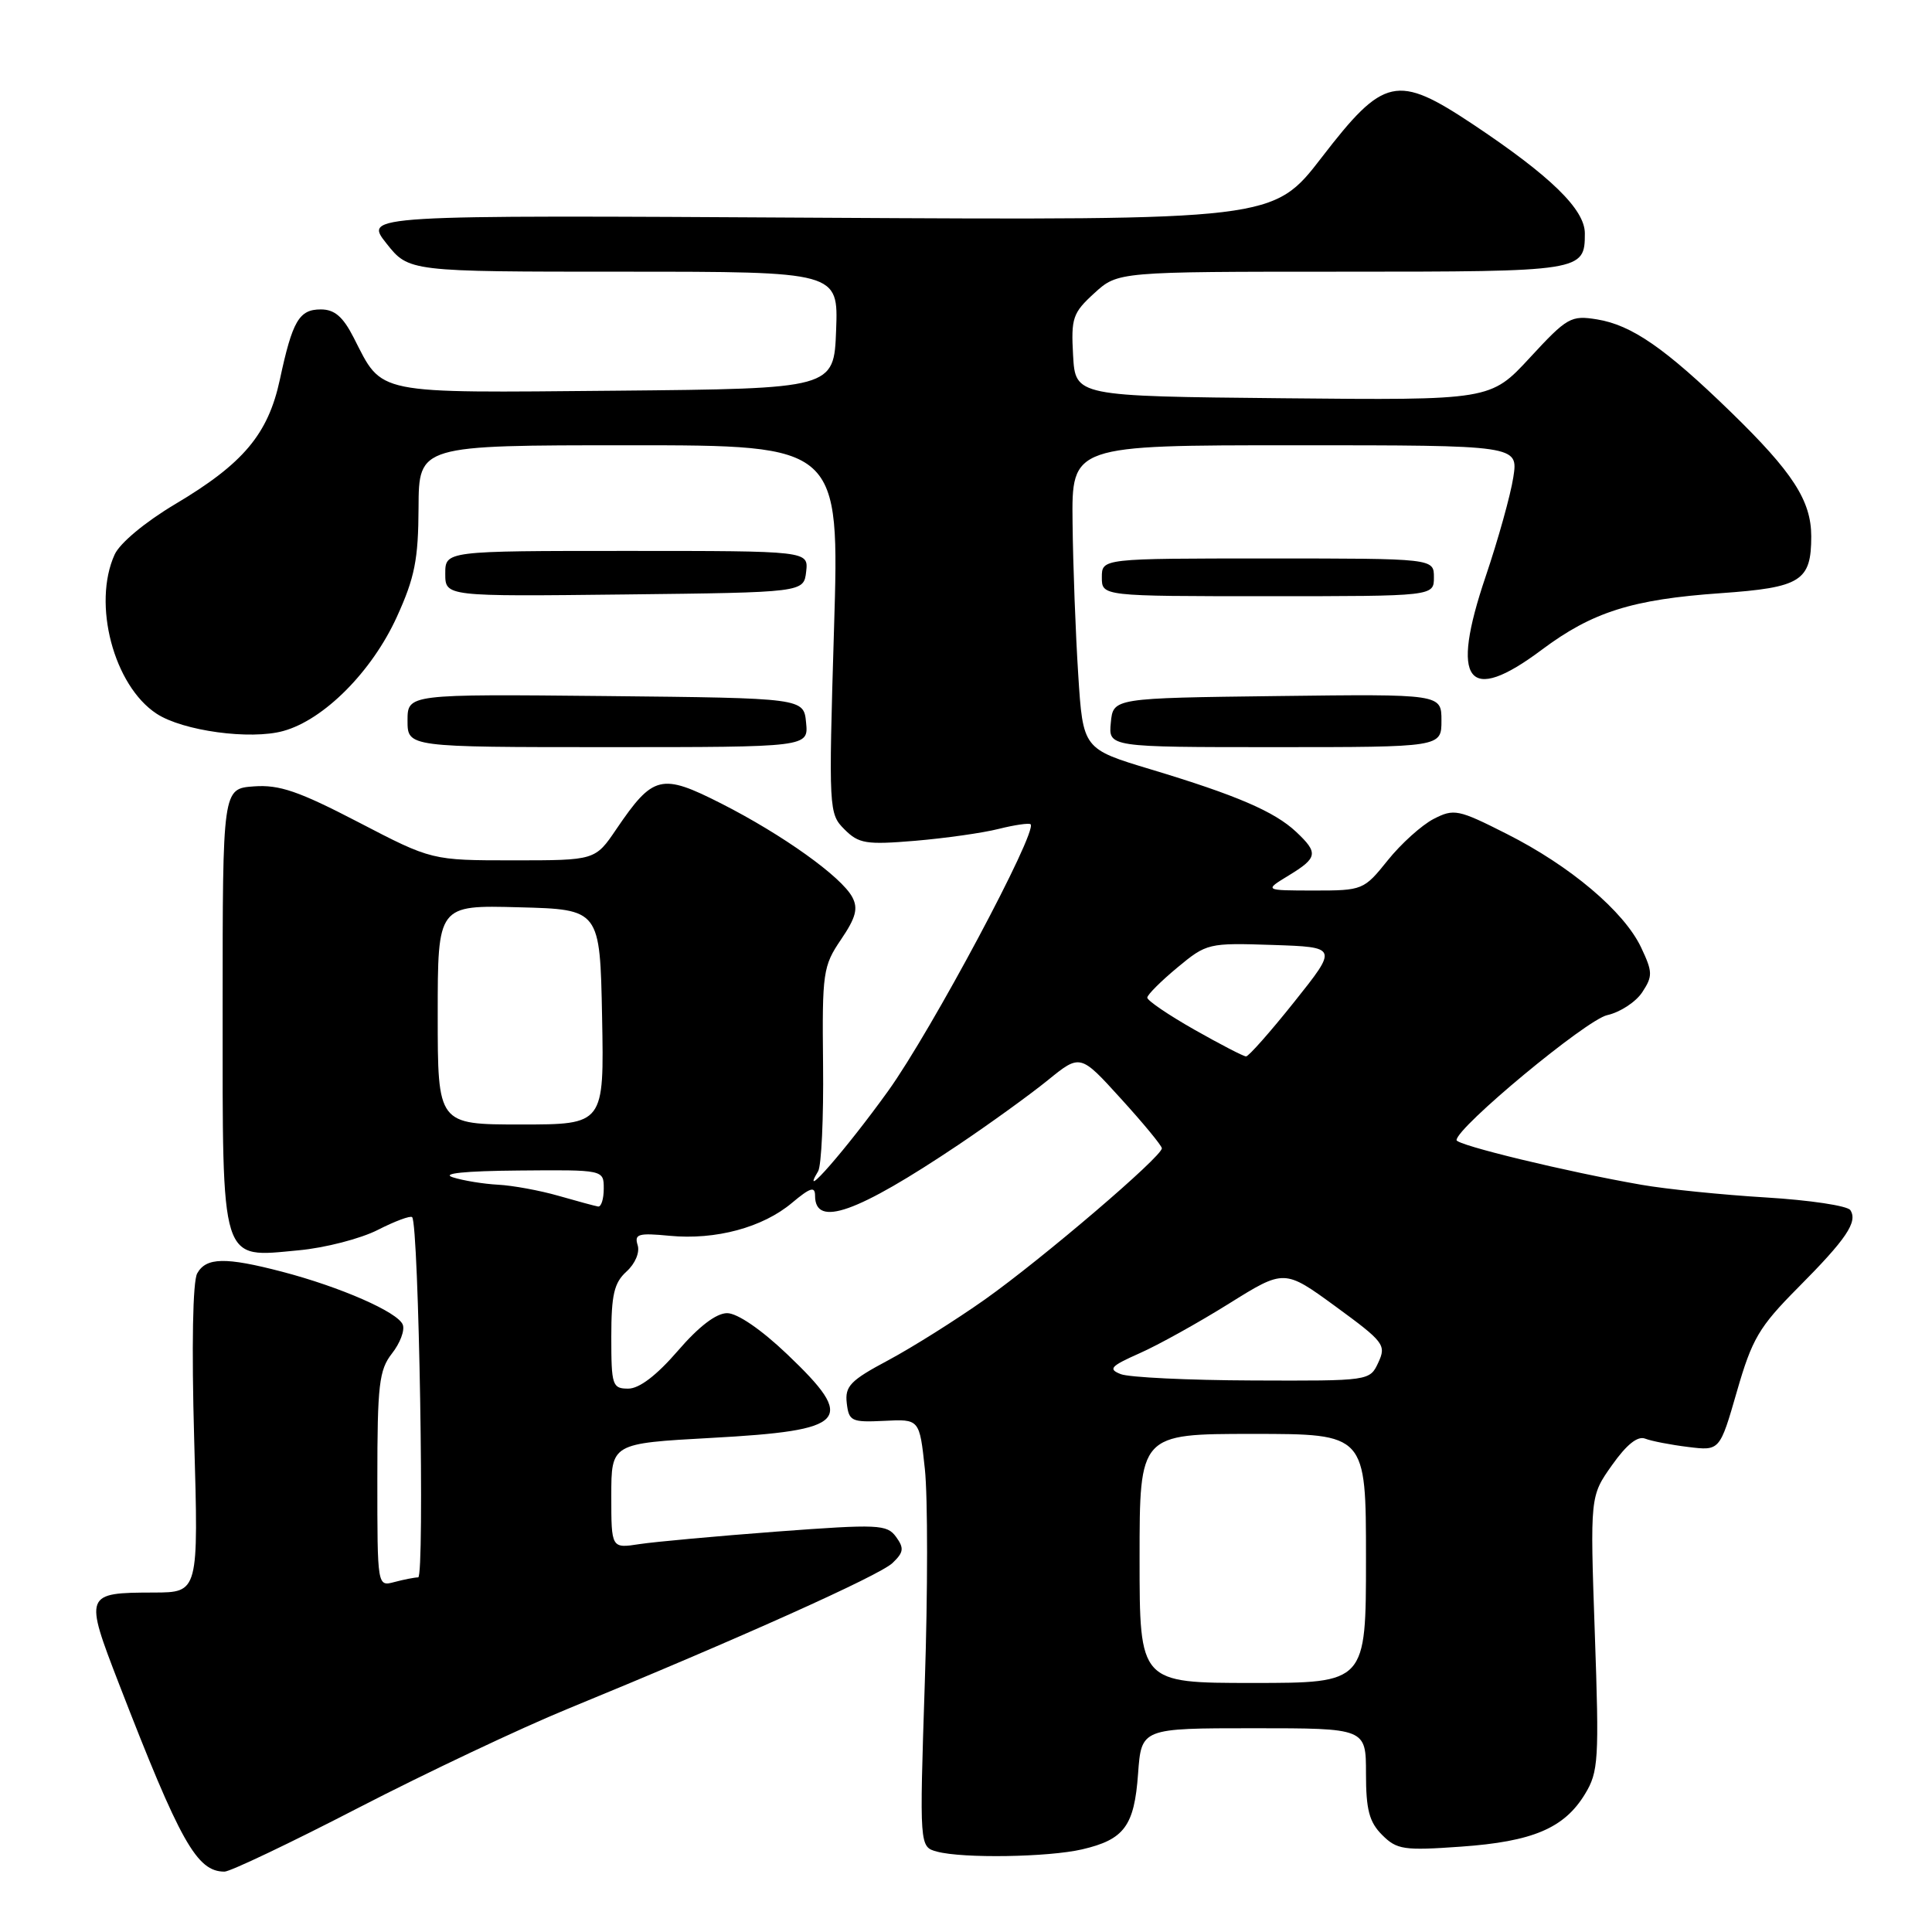 <?xml version="1.0" encoding="UTF-8" standalone="no"?>
<!DOCTYPE svg PUBLIC "-//W3C//DTD SVG 1.1//EN" "http://www.w3.org/Graphics/SVG/1.1/DTD/svg11.dtd" >
<svg xmlns="http://www.w3.org/2000/svg" xmlns:xlink="http://www.w3.org/1999/xlink" version="1.1" viewBox="0 0 256 256">
 <g >
 <path fill="currentColor"
d=" M 47.54 239.52 C 56.57 234.86 69.03 228.97 75.23 226.43 C 97.89 217.13 116.54 208.76 118.26 207.11 C 119.75 205.69 119.82 205.14 118.73 203.64 C 117.52 201.99 116.40 201.94 102.96 202.94 C 95.01 203.54 86.81 204.29 84.75 204.60 C 81.00 205.18 81.00 205.18 81.00 198.22 C 81.00 191.26 81.00 191.26 94.25 190.53 C 112.40 189.54 113.56 188.26 104.30 179.44 C 100.87 176.17 97.70 174.00 96.35 174.00 C 94.90 174.00 92.59 175.77 89.81 179.00 C 87.01 182.24 84.71 184.00 83.25 184.00 C 81.14 184.00 81.00 183.59 81.00 177.15 C 81.00 171.56 81.37 169.98 83.01 168.49 C 84.17 167.44 84.80 165.94 84.49 164.98 C 84.03 163.51 84.59 163.35 88.74 163.75 C 94.83 164.33 101.07 162.65 104.95 159.38 C 107.37 157.35 108.00 157.16 108.00 158.44 C 108.00 162.69 113.50 160.74 127.00 151.69 C 131.12 148.92 136.44 145.08 138.82 143.15 C 143.14 139.64 143.14 139.64 148.52 145.57 C 151.49 148.83 153.93 151.79 153.95 152.15 C 154.03 153.20 138.11 166.80 130.50 172.19 C 126.65 174.91 120.89 178.53 117.70 180.24 C 112.68 182.91 111.94 183.68 112.20 185.92 C 112.48 188.32 112.82 188.48 117.17 188.27 C 121.84 188.03 121.84 188.03 122.55 194.66 C 122.94 198.30 122.94 211.06 122.54 223.00 C 121.83 244.72 121.83 244.72 124.16 245.35 C 127.59 246.27 138.90 246.09 143.39 245.05 C 148.97 243.75 150.30 241.96 150.80 235.03 C 151.24 229.00 151.24 229.00 166.12 229.00 C 181.00 229.00 181.00 229.00 181.00 235.00 C 181.00 239.80 181.43 241.43 183.14 243.14 C 185.09 245.09 186.00 245.23 193.59 244.69 C 203.09 244.02 207.27 242.25 210.02 237.72 C 211.81 234.78 211.91 233.21 211.32 216.40 C 210.69 198.25 210.69 198.25 213.60 194.14 C 215.53 191.41 217.00 190.23 218.00 190.63 C 218.82 190.95 221.39 191.45 223.69 191.73 C 227.88 192.25 227.88 192.25 230.15 184.37 C 232.16 177.40 233.08 175.83 238.22 170.65 C 244.66 164.18 246.19 161.90 245.18 160.35 C 244.81 159.77 239.78 159.02 234.00 158.67 C 228.22 158.32 220.80 157.57 217.50 156.99 C 207.61 155.27 193.00 151.73 193.00 151.07 C 193.00 149.39 210.21 135.11 212.97 134.51 C 214.67 134.13 216.76 132.77 217.61 131.47 C 219.01 129.34 218.99 128.79 217.45 125.53 C 215.18 120.75 208.06 114.74 199.66 110.50 C 193.20 107.23 192.66 107.13 189.95 108.52 C 188.38 109.34 185.64 111.80 183.88 114.00 C 180.72 117.94 180.56 118.00 174.08 118.00 C 167.50 117.99 167.50 117.99 170.75 116.01 C 174.61 113.66 174.72 113.02 171.74 110.22 C 168.87 107.53 163.85 105.37 152.50 101.95 C 143.50 99.24 143.50 99.24 142.87 89.37 C 142.52 83.94 142.18 74.89 142.12 69.25 C 142.00 59.00 142.00 59.00 171.59 59.00 C 201.18 59.00 201.18 59.00 200.52 63.25 C 200.16 65.59 198.51 71.50 196.86 76.38 C 192.11 90.40 194.45 93.47 204.29 86.10 C 210.99 81.09 216.26 79.42 228.00 78.60 C 238.65 77.85 240.00 77.00 240.00 71.06 C 239.99 66.34 237.56 62.58 229.34 54.59 C 220.65 46.14 216.21 43.07 211.61 42.32 C 208.16 41.76 207.65 42.05 202.73 47.38 C 197.50 53.04 197.50 53.04 170.00 52.77 C 142.50 52.50 142.50 52.50 142.19 47.10 C 141.91 42.14 142.14 41.46 145.00 38.85 C 148.12 36.00 148.12 36.00 177.86 36.00 C 209.72 36.00 210.00 35.96 210.00 30.92 C 210.00 27.74 205.44 23.31 195.14 16.45 C 185.10 9.78 183.37 10.16 175.14 20.85 C 168.71 29.19 168.71 29.19 108.47 28.85 C 48.23 28.50 48.23 28.50 51.20 32.25 C 54.17 36.00 54.17 36.00 82.63 36.00 C 111.08 36.00 111.08 36.00 110.79 43.75 C 110.50 51.50 110.50 51.50 81.60 51.77 C 49.28 52.06 50.76 52.36 46.87 44.75 C 45.45 41.96 44.33 41.00 42.51 41.00 C 39.63 41.00 38.75 42.51 37.08 50.31 C 35.52 57.54 32.24 61.44 23.18 66.82 C 19.24 69.17 15.88 71.96 15.19 73.48 C 12.22 80.01 15.07 90.85 20.75 94.57 C 24.22 96.85 33.17 98.07 37.54 96.86 C 42.92 95.38 49.28 88.99 52.58 81.75 C 54.96 76.53 55.43 74.14 55.46 67.25 C 55.50 59.00 55.50 59.00 83.37 59.00 C 111.25 59.00 111.25 59.00 110.51 83.39 C 109.79 107.38 109.82 107.82 111.90 109.90 C 113.79 111.79 114.76 111.95 121.26 111.41 C 125.24 111.07 130.23 110.37 132.35 109.83 C 134.47 109.30 136.36 109.03 136.56 109.22 C 137.51 110.18 123.40 136.61 117.69 144.55 C 112.15 152.26 105.77 159.57 108.41 155.19 C 108.84 154.46 109.14 148.09 109.06 141.03 C 108.93 128.86 109.05 128.01 111.44 124.49 C 113.41 121.59 113.73 120.37 112.93 118.87 C 111.48 116.16 103.71 110.61 95.59 106.48 C 87.61 102.43 86.55 102.69 81.68 109.85 C 78.87 114.00 78.87 114.00 68.04 114.00 C 57.21 114.00 57.21 114.00 47.50 108.95 C 39.59 104.84 37.01 103.95 33.64 104.20 C 29.50 104.50 29.50 104.50 29.50 133.50 C 29.50 167.90 29.11 166.65 39.59 165.67 C 43.07 165.35 47.78 164.13 50.06 162.97 C 52.33 161.81 54.38 161.05 54.61 161.28 C 55.50 162.17 56.29 209.00 55.41 209.01 C 54.91 209.02 53.49 209.30 52.25 209.63 C 50.00 210.23 50.00 210.23 50.00 196.02 C 50.00 183.47 50.23 181.53 51.94 179.34 C 53.01 177.98 53.66 176.27 53.37 175.53 C 52.74 173.87 45.11 170.53 37.38 168.51 C 29.87 166.55 27.32 166.60 26.13 168.73 C 25.54 169.79 25.38 178.36 25.73 190.73 C 26.31 211.00 26.31 211.00 20.40 211.02 C 11.20 211.04 11.15 211.18 15.77 223.13 C 23.90 244.13 26.08 248.00 29.75 248.00 C 30.50 248.00 38.51 244.19 47.54 239.52 Z  M 106.81 95.75 C 106.50 92.50 106.50 92.50 80.25 92.23 C 54.00 91.97 54.00 91.97 54.00 95.48 C 54.00 99.00 54.00 99.00 80.56 99.00 C 107.13 99.00 107.13 99.00 106.81 95.75 Z  M 191.00 95.48 C 191.00 91.96 191.00 91.96 169.25 92.23 C 147.50 92.50 147.50 92.50 147.19 95.75 C 146.87 99.00 146.87 99.00 168.94 99.00 C 191.00 99.00 191.00 99.00 191.00 95.48 Z  M 106.82 75.75 C 107.13 73.00 107.13 73.00 83.07 73.00 C 59.00 73.00 59.00 73.00 59.00 76.02 C 59.00 79.04 59.00 79.04 82.75 78.77 C 106.50 78.50 106.50 78.50 106.82 75.75 Z  M 190.00 76.50 C 190.00 74.00 190.00 74.00 168.00 74.00 C 146.00 74.00 146.00 74.00 146.00 76.50 C 146.00 79.00 146.00 79.00 168.00 79.00 C 190.00 79.00 190.00 79.00 190.00 76.50 Z  M 151.00 206.50 C 151.00 190.00 151.00 190.00 166.00 190.00 C 181.00 190.00 181.00 190.00 181.00 206.50 C 181.00 223.00 181.00 223.00 166.00 223.00 C 151.00 223.00 151.00 223.00 151.00 206.50 Z  M 148.51 182.08 C 146.80 181.41 147.14 181.03 151.01 179.31 C 153.48 178.22 158.80 175.26 162.84 172.74 C 170.18 168.16 170.18 168.16 176.98 173.12 C 183.38 177.80 183.71 178.22 182.64 180.53 C 181.50 182.98 181.50 182.98 166.00 182.92 C 157.47 182.89 149.60 182.51 148.51 182.08 Z  M 74.00 158.45 C 71.53 157.74 67.92 157.08 66.00 156.98 C 64.08 156.88 61.38 156.44 60.00 156.00 C 58.40 155.49 61.57 155.16 68.75 155.10 C 80.00 155.00 80.00 155.00 80.00 157.50 C 80.00 158.88 79.66 159.94 79.25 159.87 C 78.84 159.80 76.47 159.16 74.00 158.45 Z  M 58.00 134.47 C 58.00 119.93 58.00 119.93 68.75 120.22 C 79.50 120.50 79.50 120.50 79.78 134.75 C 80.05 149.00 80.05 149.00 69.03 149.00 C 58.00 149.00 58.00 149.00 58.00 134.47 Z  M 158.25 136.43 C 154.81 134.48 152.01 132.57 152.02 132.19 C 152.03 131.81 153.82 130.02 156.00 128.21 C 159.89 124.98 160.12 124.93 168.62 125.21 C 177.28 125.50 177.28 125.50 171.50 132.75 C 168.32 136.74 165.44 139.99 165.11 139.98 C 164.77 139.98 161.69 138.38 158.25 136.43 Z "/>
</g>
</svg>